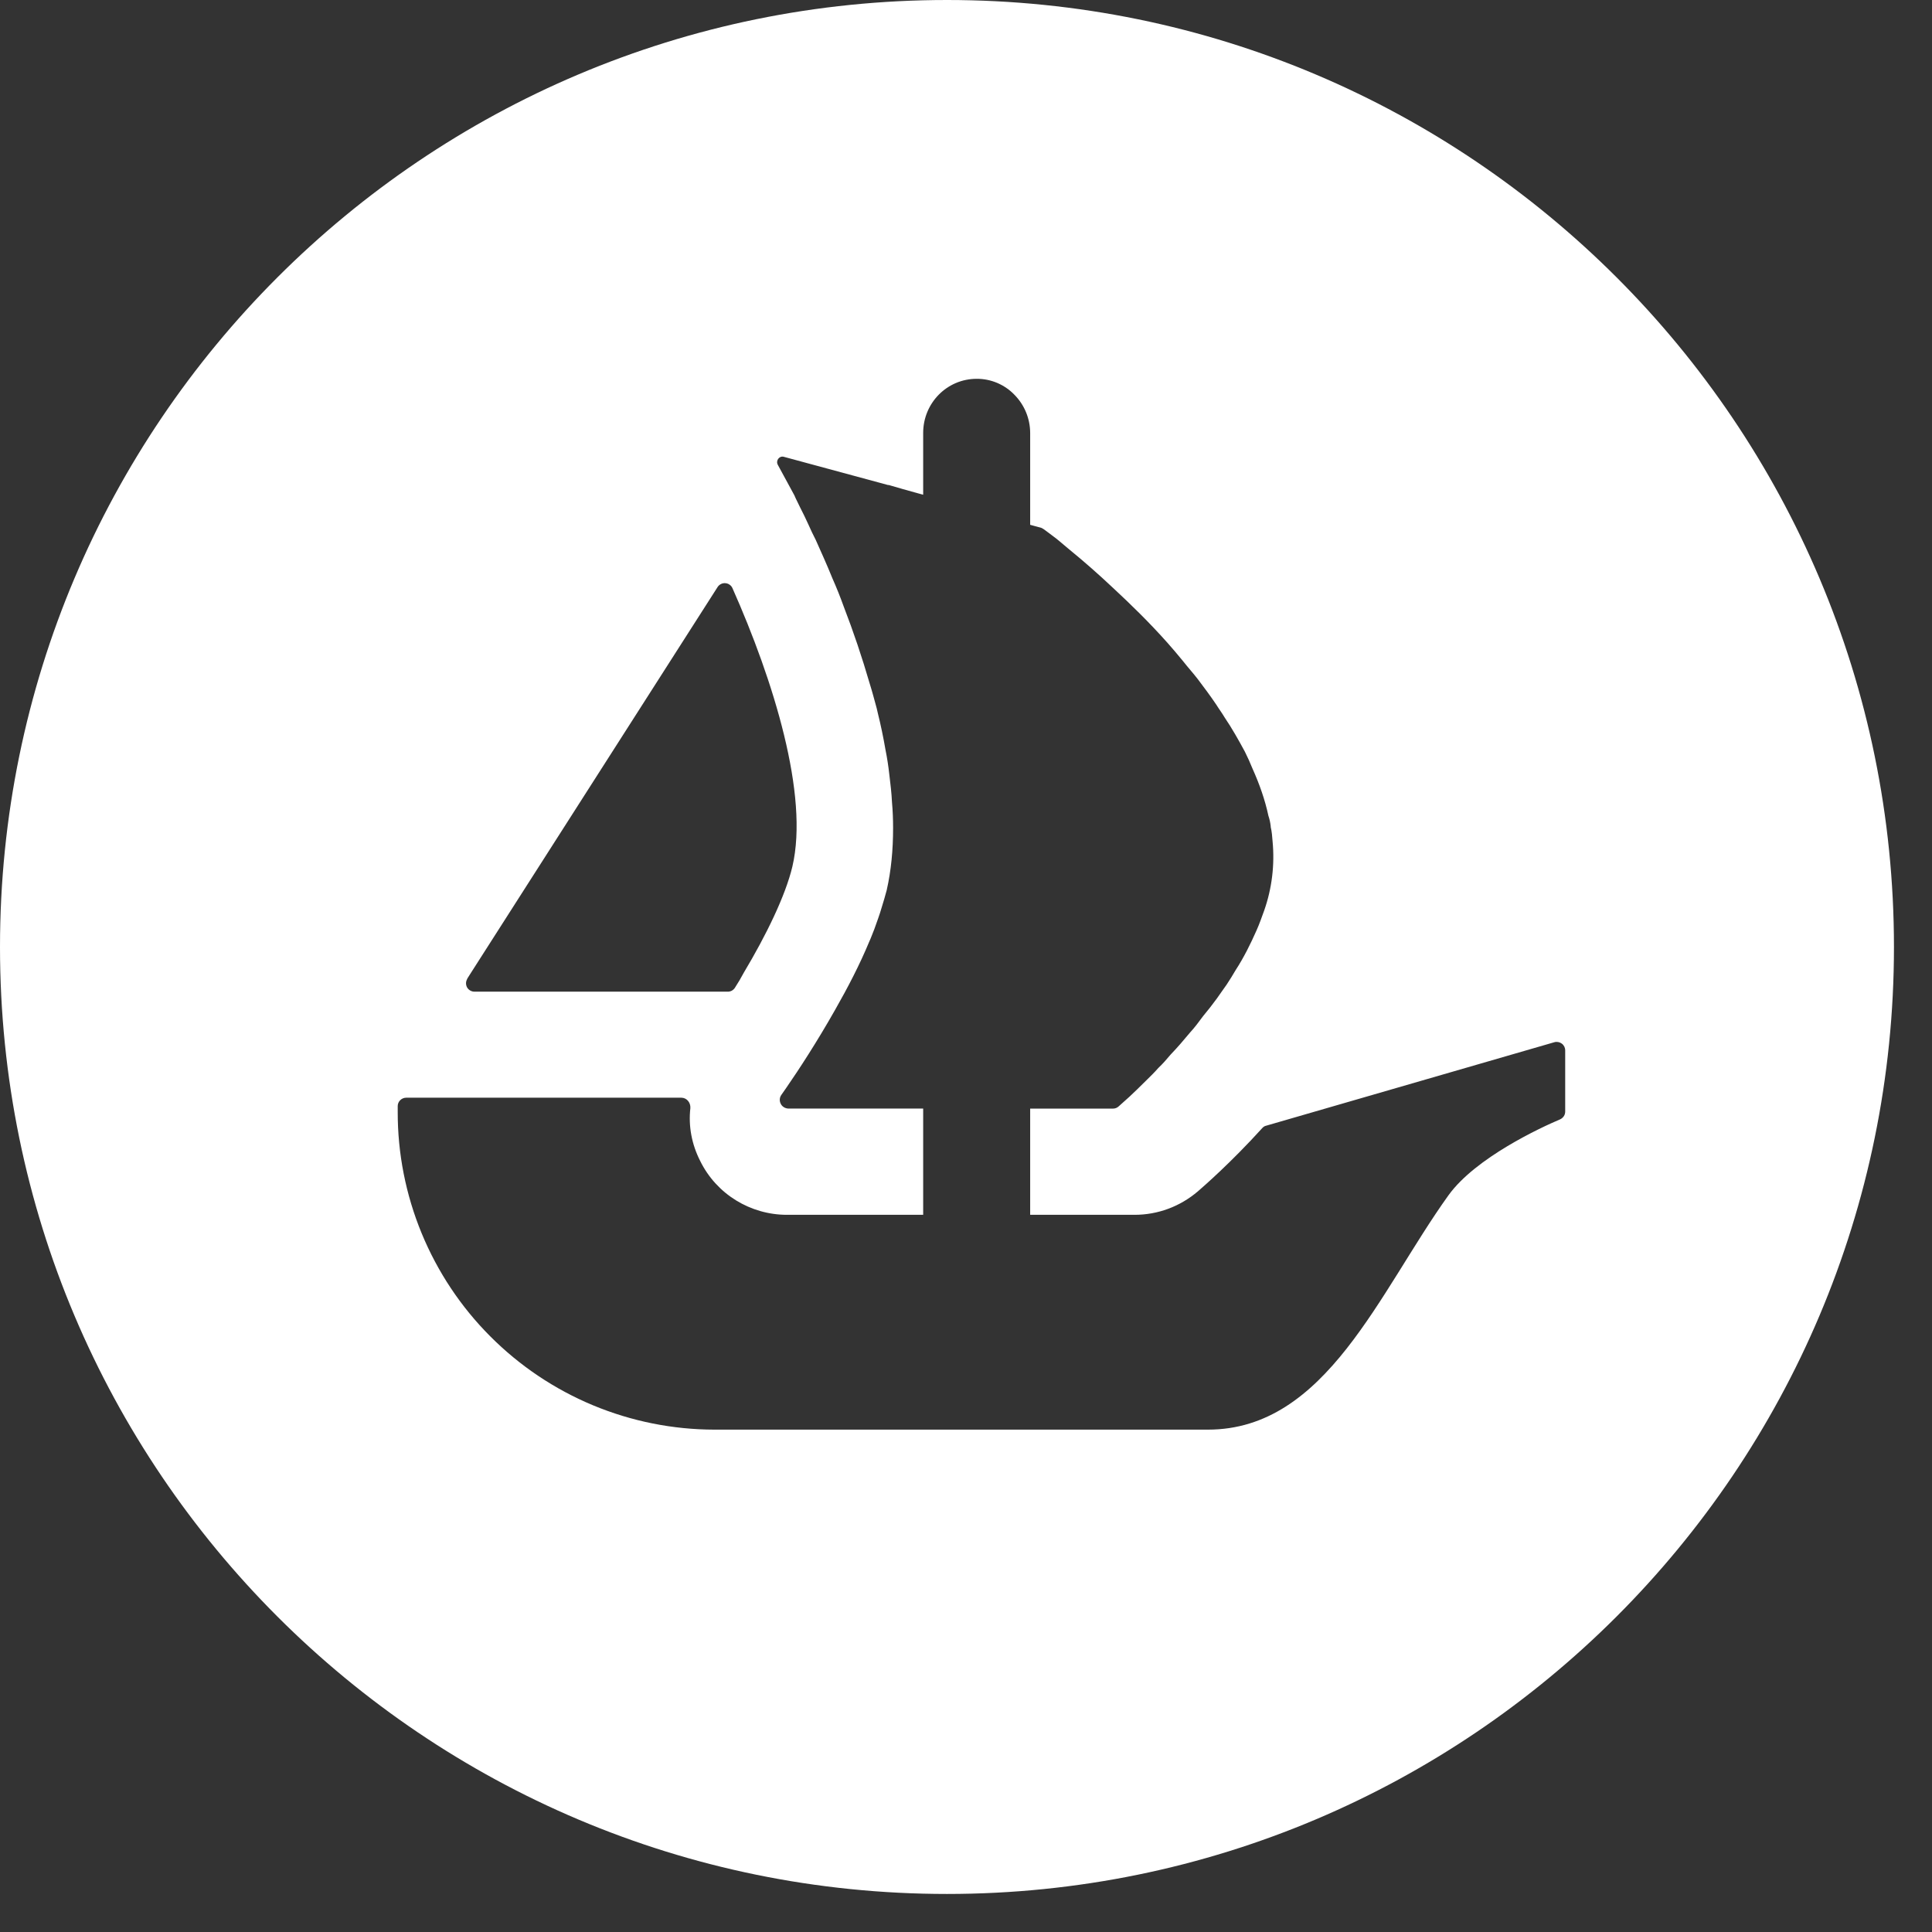 <svg width="42" height="42" viewBox="0 0 42 42" fill="none" xmlns="http://www.w3.org/2000/svg">
<rect x="0" y="0" width="42" height="42" fill="#333333" stroke="none"/>
<path d="M20.587 0C9.219 0 0 9.219 0 20.587C0 31.954 9.219 41.173 20.587 41.173C31.954 41.173 41.173 31.954 41.173 20.587C41.173 9.219 31.959 0 20.587 0ZM10.156 21.278L10.244 21.139L15.601 12.76C15.619 12.733 15.644 12.711 15.674 12.696C15.703 12.681 15.736 12.675 15.769 12.678C15.802 12.68 15.833 12.691 15.86 12.71C15.887 12.729 15.909 12.754 15.922 12.784C16.814 14.79 17.59 17.284 17.226 18.837C17.075 19.475 16.651 20.34 16.173 21.139C16.111 21.256 16.044 21.37 15.972 21.48C15.954 21.505 15.931 21.525 15.904 21.539C15.877 21.552 15.848 21.559 15.818 21.558H10.316C10.283 21.558 10.251 21.55 10.222 21.533C10.194 21.517 10.17 21.493 10.154 21.465C10.138 21.436 10.13 21.403 10.131 21.37C10.132 21.338 10.142 21.306 10.159 21.278H10.156ZM34.026 24.16C34.027 24.197 34.017 24.233 33.997 24.264C33.977 24.294 33.948 24.319 33.915 24.334C33.498 24.51 32.079 25.166 31.489 25.984C29.983 28.08 28.833 31.079 26.26 31.079H15.531C14.625 31.078 13.728 30.898 12.892 30.55C12.056 30.202 11.296 29.692 10.657 29.05C10.017 28.409 9.511 27.647 9.166 26.81C8.821 25.972 8.644 25.075 8.646 24.169V24.045C8.646 23.946 8.729 23.863 8.832 23.863H14.81C14.931 23.863 15.016 23.971 15.008 24.09C14.963 24.478 15.037 24.877 15.222 25.239C15.576 25.96 16.313 26.409 17.108 26.409H20.069V24.099H17.138C17.104 24.098 17.07 24.088 17.041 24.07C17.012 24.052 16.988 24.027 16.973 23.996C16.957 23.966 16.95 23.931 16.952 23.897C16.954 23.863 16.966 23.83 16.986 23.802L17.094 23.647C17.368 23.251 17.765 22.642 18.159 21.945C18.427 21.475 18.688 20.974 18.897 20.47C18.938 20.381 18.971 20.287 19.008 20.196C19.065 20.034 19.123 19.883 19.165 19.734C19.205 19.608 19.242 19.48 19.276 19.352C19.374 18.923 19.415 18.47 19.415 18.001C19.415 17.816 19.408 17.622 19.391 17.44C19.382 17.24 19.357 17.037 19.333 16.837C19.313 16.657 19.286 16.478 19.25 16.301C19.204 16.032 19.148 15.764 19.082 15.498L19.058 15.395C19.007 15.21 18.962 15.035 18.904 14.852C18.74 14.288 18.553 13.732 18.341 13.184C18.267 12.978 18.186 12.775 18.097 12.575C17.974 12.27 17.847 11.993 17.732 11.734C17.675 11.623 17.621 11.511 17.571 11.396C17.515 11.273 17.456 11.151 17.394 11.031C17.353 10.94 17.303 10.853 17.27 10.77L16.909 10.105C16.859 10.014 16.941 9.902 17.041 9.931L19.305 10.544H19.322L19.619 10.63L19.948 10.722L20.069 10.755V9.412C20.069 8.761 20.587 8.235 21.233 8.235C21.386 8.234 21.537 8.265 21.678 8.324C21.819 8.384 21.946 8.471 22.052 8.581C22.271 8.802 22.394 9.1 22.395 9.412V11.409L22.637 11.475C22.654 11.484 22.674 11.492 22.69 11.505C22.748 11.546 22.834 11.611 22.942 11.693C23.028 11.758 23.119 11.841 23.225 11.928C23.564 12.204 23.892 12.493 24.21 12.793C24.577 13.134 24.989 13.534 25.383 13.978C25.495 14.105 25.601 14.229 25.713 14.366C25.819 14.502 25.939 14.634 26.039 14.764C26.174 14.943 26.313 15.128 26.442 15.32C26.498 15.411 26.569 15.505 26.622 15.596C26.787 15.84 26.927 16.09 27.063 16.342C27.121 16.457 27.178 16.584 27.228 16.708C27.38 17.046 27.5 17.387 27.574 17.734C27.599 17.807 27.615 17.883 27.624 17.96V17.977C27.648 18.075 27.657 18.183 27.665 18.293C27.713 18.8 27.651 19.312 27.483 19.792C27.43 19.936 27.38 20.084 27.315 20.228C27.186 20.52 27.039 20.817 26.862 21.089C26.804 21.192 26.734 21.299 26.668 21.402C26.595 21.51 26.516 21.613 26.451 21.71C26.356 21.84 26.257 21.967 26.154 22.09C26.063 22.213 25.972 22.337 25.869 22.448C25.73 22.616 25.594 22.774 25.449 22.925C25.366 23.024 25.277 23.127 25.181 23.217C25.092 23.32 24.996 23.41 24.913 23.493C24.769 23.637 24.656 23.745 24.556 23.839L24.322 24.049C24.289 24.081 24.244 24.1 24.198 24.1H22.395V26.409H24.663C25.169 26.409 25.651 26.231 26.042 25.898C26.174 25.783 26.754 25.28 27.442 24.522C27.465 24.496 27.494 24.478 27.528 24.471L33.79 22.657C33.817 22.649 33.846 22.648 33.874 22.653C33.902 22.658 33.929 22.67 33.952 22.687C33.975 22.704 33.993 22.726 34.007 22.752C34.019 22.777 34.026 22.805 34.026 22.834V24.16Z" fill="white"/>
</svg>

